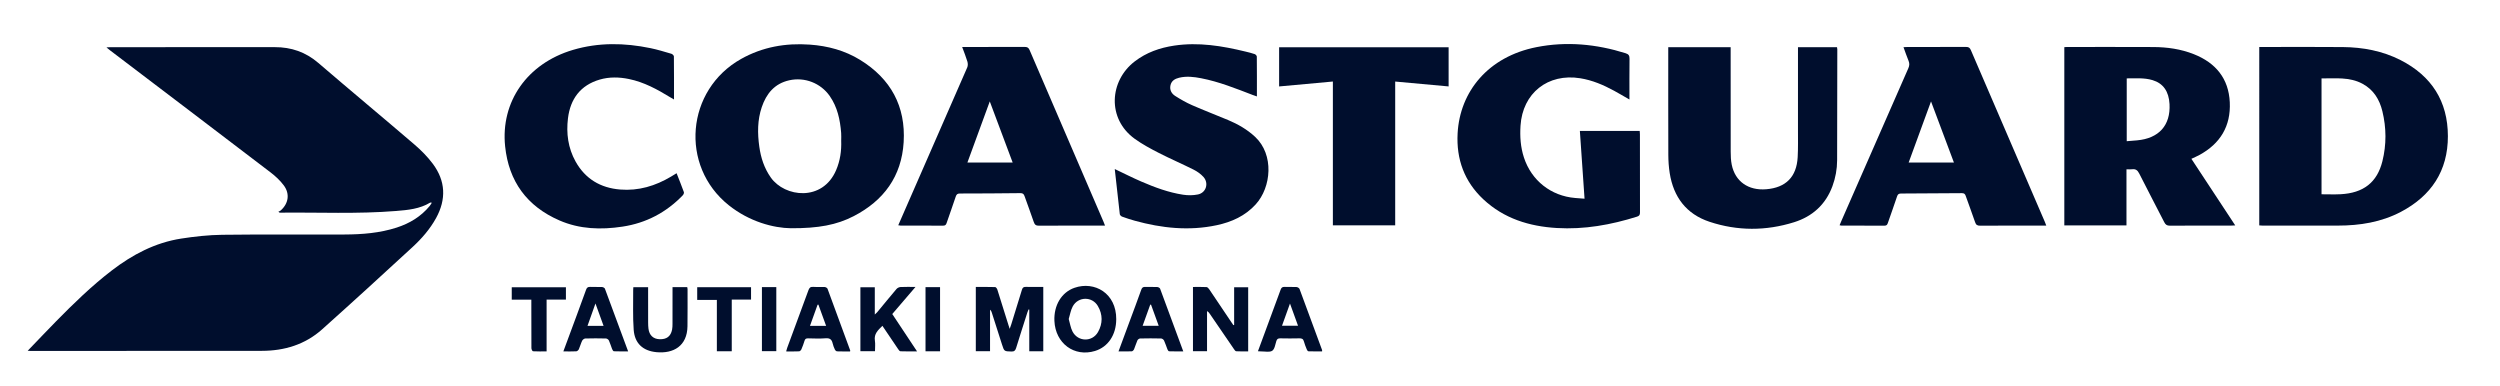 <?xml version="1.0" encoding="UTF-8"?>
<svg id="Layer_1" data-name="Layer 1" xmlns="http://www.w3.org/2000/svg" viewBox="0 0 2696.11 416.81">
  <defs>
    <style>
      .cls-1 {
        fill: #000e2d;
        stroke-width: 0px;
      }
    </style>
  </defs>
  <path class="cls-1" d="M29.86,378.3c10.53-10.93,20.32-21.27,30.29-31.43,19.11-19.48,38.66-38.48,60.36-55.14,22.34-17.14,46.75-30.04,74.84-34.42,14.67-2.28,29.59-3.91,44.42-4.1,43.97-.55,87.96-.16,131.94-.31,18.98-.07,37.82-1.57,56.05-7.45,14.01-4.52,26.16-11.85,35.62-23.28.81-.97,1.41-2.11,2.34-3.53-1.07-.12-1.51-.31-1.75-.17-11.3,6.88-24.12,8.04-36.75,9.06-41.75,3.39-83.61,1.35-125.42,1.81-.24,0-.49-.1-1.58-1,.85-.46,1.83-.76,2.53-1.39,8.43-7.51,10.09-17.94,3.28-27.06-3.94-5.27-8.97-9.95-14.23-13.97-57.61-43.97-115.36-87.76-173.07-131.61-1.07-.82-2.09-1.7-3.94-3.2,2.19-.12,3.38-.24,4.56-.24,59.02,0,118.04.03,177.05-.03,17.74-.02,33.22,5.28,46.88,17.01,34.39,29.53,69.27,58.5,103.68,88,7.24,6.2,14.11,13.15,19.8,20.76,13.82,18.48,14.67,38.29,3.56,58.5-6.58,11.96-15.49,22.19-25.44,31.35-32.31,29.77-64.73,59.43-97.49,88.71-18.3,16.36-40.51,23.15-64.84,23.18-83.16.1-166.31.09-249.47.12-.74,0-1.48-.08-3.26-.18Z"/>
  <g>
    <path class="cls-1" d="M2436.48,50.67c3.38,0,6.41,0,9.44,0,26.92.01,53.84-.18,80.75.09,21.7.22,42.74,4.13,62.24,14.08,33.44,17.07,50.96,44.44,51.01,82,.04,37.36-17.86,64.32-50.59,81.58-21.26,11.21-44.34,14.88-68.14,14.88-27.04,0-54.09,0-81.13,0-1.11,0-2.22-.13-3.57-.21V50.67ZM2503.65,209.52c7.08,0,13.77.28,20.42-.05,24.7-1.23,39.51-12.71,45.2-35.53,4.46-17.9,4.36-36.01,0-53.94-3.08-12.71-9.53-23.3-21.51-29.71-13.96-7.47-29.06-5.63-44.12-5.72v124.96Z"/>
    <path class="cls-1" d="M2293.28,182.61v60.44h-67.03V50.84c1.12-.06,2.09-.17,3.07-.17,30.96,0,61.92-.09,92.89.06,14.99.07,29.74,2.14,43.77,7.72,23.51,9.35,37.51,26.13,38.72,51.87,1.21,25.71-10.25,44.59-32.8,56.84-2.65,1.44-5.44,2.61-8.61,4.11,15.7,23.83,31.31,47.54,47.29,71.81-1.95.09-3.26.21-4.58.21-21.99.01-43.98-.06-65.97.09-3.16.02-4.65-1.12-6.02-3.8-8.93-17.52-18.15-34.89-26.98-52.46-1.81-3.6-3.92-5.12-7.82-4.57-1.72.24-3.5.04-5.93.04ZM2293.56,84.53v67.75c3.87-.32,7.49-.59,11.09-.91,23.63-2.11,36.27-16.21,35.06-39.1-.72-13.69-6.8-22.36-18.24-25.83-9.1-2.76-18.42-1.83-27.91-1.91Z"/>
    <path class="cls-1" d="M853.12,246.15c-19.06-.21-45.05-7.12-67.27-24.88-53.06-42.41-46.02-124.41,13.41-157.72,23.08-12.94,47.99-17.31,74.18-15.43,19.31,1.39,37.65,6.31,54.18,16.49,33.01,20.32,49.25,50.03,46.92,88.75-2.22,36.81-21.45,62.98-53.85,79.73-18.3,9.46-38.04,13.19-67.57,13.05ZM907.18,151.74c0-2.77.19-5.56-.03-8.31-1.12-14.22-4-27.95-12.37-39.92-9.74-13.92-27.04-20.64-43.63-16.92-15.8,3.54-24.69,14.35-29.63,28.94-4.72,13.92-4.67,28.24-2.66,42.61,1.67,11.99,5.3,23.22,12.39,33.28,15.09,21.41,55.87,26.25,70.46-7.94,4.33-10.14,5.88-20.79,5.47-31.74Z"/>
    <path class="cls-1" d="M1757.27,107.33c-5.95-3.41-11.24-6.58-16.64-9.51-11.47-6.23-23.33-11.31-36.39-13.42-34.89-5.64-62.23,15.98-64.45,51.2-.74,11.67.04,23.17,3.72,34.38,8.12,24.74,29.15,41.36,55.18,43.53,3.14.26,6.28.48,10.15.78-1.69-24.49-3.36-48.65-5.04-73.06h64.53c.09,1.27.23,2.37.23,3.46.01,28.14-.03,56.27.07,84.41,0,2.57-.68,3.76-3.2,4.55-28.18,8.85-56.91,14.03-86.53,12.25-29.62-1.77-56.94-10.15-79.13-30.88-20.55-19.21-29.31-43.26-27.82-71.18,2.41-45.11,33.04-82.73,85.01-92.99,32.51-6.42,64.59-3.34,96.13,6.55,3.48,1.09,4.29,2.72,4.25,6.13-.19,14.38-.08,28.76-.08,43.8Z"/>
    <path class="cls-1" d="M1799.13,50.89h67.28c0,1.69,0,3.17,0,4.65,0,35.96-.04,71.91.05,107.87.01,4.77.18,9.64,1.13,14.29,3.7,18.02,17.88,27.95,37.14,26.4,21.23-1.71,32.81-13.31,33.97-34.67.54-9.94.3-19.92.31-29.89.03-27.88.01-55.76.01-83.64,0-1.6,0-3.2,0-5.01h42.1c.12.84.31,1.57.31,2.3-.04,39.87-.06,79.73-.2,119.6-.03,9.64-1.75,19.07-5.11,28.14-7.32,19.74-21.59,32.53-41.29,38.71-30.34,9.51-61.05,9.56-91.27-.49-25.01-8.32-38.78-26.7-42.87-52.4-1.04-6.57-1.49-13.3-1.51-19.96-.14-37.34-.07-74.69-.07-112.03,0-1.23,0-2.45,0-3.86Z"/>
    <path class="cls-1" d="M2206.79,243.31c-1.82,0-3.05,0-4.28,0-22.36,0-44.73-.07-67.09.08-3.04.02-4.41-.88-5.38-3.77-3.23-9.54-6.84-18.95-10.17-28.46-.74-2.13-1.82-2.87-4.09-2.85-21.86.21-43.71.35-65.57.4-2.4,0-3.53.7-4.31,3.05-3.18,9.56-6.62,19.03-9.9,28.56-.62,1.79-1.22,3.06-3.56,3.05-15.54-.1-31.08-.06-46.62-.08-.49,0-.97-.18-1.94-.36.73-1.75,1.37-3.34,2.06-4.91,24.01-54.81,48-109.63,72.09-164.41,1.21-2.75,1.43-5.11.29-7.89-1.95-4.75-3.59-9.62-5.51-14.84,1.66-.08,2.86-.18,4.07-.19,21.1-.01,42.2.05,63.3-.07,2.8-.02,4.14.76,5.28,3.41,26.55,61.81,53.2,123.58,79.83,185.35.48,1.11.87,2.26,1.51,3.94ZM2107.21,175.32c-8.21-21.92-16.29-43.48-24.71-65.95-8.27,22.59-16.15,44.14-24.13,65.95h48.84Z"/>
    <path class="cls-1" d="M968.71,242.95c2.98-6.82,5.83-13.38,8.7-19.93,21.93-50.09,43.89-100.16,65.71-150.29.79-1.81.75-4.38.17-6.32-1.55-5.16-3.6-10.16-5.64-15.73,1.65,0,2.85,0,4.06,0,21.1,0,42.2.06,63.31-.07,2.79-.02,4.2.71,5.34,3.36,26.5,61.7,53.09,123.36,79.66,185.03.54,1.25.99,2.53,1.7,4.32-1.81,0-3.16,0-4.52,0-22.24,0-44.48-.07-66.72.08-3.2.02-4.6-.98-5.62-4-3.12-9.31-6.66-18.49-9.9-27.76-.8-2.3-1.8-3.38-4.52-3.35-21.73.26-43.46.39-65.19.41-2.61,0-3.71.82-4.52,3.27-3.16,9.57-6.61,19.04-9.86,28.57-.65,1.91-1.5,2.84-3.72,2.82-15.29-.09-30.58-.05-45.87-.06-.72,0-1.43-.19-2.57-.35ZM1092.1,175.28c-8.2-21.9-16.26-43.41-24.68-65.91-8.26,22.57-16.14,44.1-24.12,65.91h48.81Z"/>
    <path class="cls-1" d="M1202.2,182.29c9.77,4.63,19.09,9.38,28.67,13.52,14.5,6.25,29.31,11.78,45,14.18,5.25.81,10.93.8,16.1-.29,8.83-1.86,11.94-12.27,5.81-18.97-2.91-3.18-6.7-5.86-10.57-7.8-12.4-6.22-25.17-11.7-37.51-18.02-8.95-4.59-17.93-9.4-26.05-15.27-29.85-21.62-27.29-62.33.01-83.34,12.65-9.73,27.14-14.79,42.74-17.12,26.13-3.89,51.59.31,76.87,6.46,3.31.8,6.64,1.6,9.84,2.71.99.34,2.28,1.74,2.29,2.66.15,14.12.1,28.23.1,43-1.78-.62-3.14-1.05-4.47-1.56-18.26-6.99-36.41-14.33-55.71-18.06-7.84-1.52-15.74-2.46-23.67-.55-4.56,1.1-8.33,3.29-9.38,8.24-1.04,4.9,1.17,8.91,5.09,11.39,5.83,3.7,11.88,7.19,18.19,9.95,12.82,5.62,25.91,10.6,38.82,16.02,10.65,4.47,20.56,10.12,29.11,18.07,20.81,19.35,17.55,54.41.75,72.89-11.36,12.49-25.92,19.03-42.02,22.47-29.86,6.38-59.28,3.21-88.38-4.81-4.62-1.27-9.18-2.77-13.68-4.41-1.05-.38-2.39-1.66-2.51-2.66-1.91-16.14-3.64-32.3-5.44-48.72Z"/>
    <path class="cls-1" d="M729.65,186.79c2.75,7.02,5.45,13.66,7.88,20.4.33.91-.42,2.62-1.21,3.44-17.85,18.51-39.5,29.91-64.95,33.77-23.21,3.52-46.18,2.84-68.07-6.69-35-15.23-54.65-42.05-58.56-79.94-4.94-47.86,23.61-89.25,73.1-103.94,27.65-8.21,55.6-7.69,83.58-1.93,7.64,1.57,15.14,3.89,22.63,6.08,1.12.33,2.69,1.85,2.7,2.84.17,15.25.12,30.49.12,46.46-1.64-.95-2.79-1.59-3.91-2.27-14.04-8.58-28.39-16.47-44.74-19.81-10.54-2.15-21.13-2.42-31.51.63-20.81,6.12-31.63,20.89-34.19,41.73-1.99,16.19.11,32.05,8.17,46.56,10.45,18.81,26.93,28.55,48.15,30.27,19.82,1.61,37.96-3.87,54.86-13.95,1.84-1.1,3.65-2.23,5.96-3.65Z"/>
    <path class="cls-1" d="M1504.64,87.94v155.1h-67.21V87.92c-19.61,1.8-38.67,3.54-57.97,5.31v-42.26h182.79v42.24c-19.06-1.74-38.08-3.48-57.61-5.26Z"/>
    <path class="cls-1" d="M1125.11,378.81h-15.1v-44.96c-.26-.04-.52-.09-.78-.13-.39.97-.84,1.93-1.16,2.92-4.1,12.84-8.25,25.66-12.21,38.53-.86,2.81-1.99,4.05-5.2,3.93-7.66-.26-7.66-.06-10.05-7.53-3.68-11.51-7.36-23.03-11.05-34.54-.33-1.04-.69-2.06-1.86-3.02v44.76h-15.35v-69.3c7.06,0,13.97-.1,20.87.12.84.03,2.01,1.63,2.36,2.72,4.1,12.83,8.07,25.71,12.08,38.57.3.96.62,1.91,1.24,3.78.76-2.18,1.31-3.58,1.75-5.02,3.85-12.39,7.74-24.76,11.46-37.18.7-2.35,1.78-3.14,4.22-3.07,6.17.17,12.35.06,18.79.06v69.35Z"/>
    <path class="cls-1" d="M1330.95,350.45v-40.65h15.14v69.14c-4.26,0-8.61.15-12.95-.12-.9-.06-1.85-1.56-2.54-2.56-8.65-12.58-17.25-25.19-25.87-37.79-.74-1.09-1.5-2.16-3.01-2.94v43.2h-15.17v-69.24c4.92,0,9.8-.14,14.66.12,1.03.06,2.23,1.42,2.94,2.47,7.93,11.69,15.78,23.44,23.65,35.17.76,1.14,1.54,2.26,2.32,3.39.27-.06.54-.12.81-.18Z"/>
    <path class="cls-1" d="M1203.79,344.3c-.02,16.79-8.79,29.89-22.87,34.19-22.4,6.84-42.71-8.16-43.8-32.35-.76-16.86,7.68-30.96,21.74-35.8,21.55-7.43,45.13,5.88,44.94,33.96ZM1152.56,344.01c1.39,4.77,2.02,9.52,4.1,13.52,5.82,11.2,21.22,11.54,27.46.59,5.24-9.19,5.21-18.96-.14-28.1-6.18-10.55-21.23-10.34-27.08.4-2.21,4.06-2.91,8.94-4.34,13.59Z"/>
    <path class="cls-1" d="M987.3,309.46c-8.78,10.25-16.87,19.69-25.03,29.21,8.83,13.31,17.52,26.41,26.72,40.28-6.49,0-12.23.11-17.96-.12-.89-.04-1.87-1.51-2.55-2.5-5.61-8.22-11.15-16.49-16.85-24.95-4.57,4.54-9.29,8.55-8.1,15.97.58,3.65.1,7.48.1,11.43h-15.74v-69h15.53v29.4c1.32-1.25,2.04-1.8,2.61-2.49,6.92-8.35,13.76-16.77,20.79-25.03.97-1.14,2.85-2.04,4.36-2.12,5.02-.26,10.06-.1,16.12-.1Z"/>
    <path class="cls-1" d="M725.27,309.67h15.88c.14.78.34,1.39.34,2,0,13.37.08,26.75-.09,40.12-.27,21.45-15.24,29.78-33.51,28-14.64-1.42-23.43-9.53-24.5-24.15-1.04-14.18-.44-28.49-.54-42.74,0-.98.1-1.96.16-3.19h15.94c0,1.57,0,2.92,0,4.27,0,11.36-.02,22.71.02,34.07,0,2.14.1,4.29.36,6.42.87,7.07,5.15,11.09,11.91,11.35,7.62.29,12.08-3.01,13.56-10.28.42-2.08.45-4.26.46-6.39.04-11.73.02-23.47.02-35.2,0-1.35,0-2.71,0-4.26Z"/>
    <path class="cls-1" d="M607.53,379.01c4.97-13.41,9.7-26.13,14.4-38.86,3.4-9.21,6.84-18.41,10.12-27.67.79-2.23,1.87-3.19,4.34-3.08,4.28.21,8.59-.06,12.88.14,1.09.05,2.76.91,3.1,1.79,8.35,22.27,16.55,44.59,25.04,67.61-5.42,0-10.39.1-15.35-.11-.69-.03-1.55-1.46-1.93-2.4-1.22-3.04-2.06-6.23-3.44-9.19-.48-1.03-2.06-2.17-3.17-2.2-7.45-.19-14.9-.21-22.35.01-1.18.04-2.83,1.33-3.38,2.46-1.42,2.93-2.2,6.17-3.54,9.14-.45.99-1.8,2.17-2.79,2.23-4.39.24-8.81.1-13.93.1ZM642.17,327.27c-3.08,8.67-5.77,16.25-8.58,24.15h17.33c-2.88-7.95-5.64-15.57-8.75-24.15Z"/>
    <path class="cls-1" d="M1206.24,378.99c4.13-11.15,7.97-21.51,11.8-31.87,4.28-11.56,8.64-23.1,12.76-34.72.84-2.36,1.99-3.08,4.35-2.99,4.29.15,8.59-.08,12.87.13,1.09.05,2.76.91,3.09,1.8,8.32,22.26,16.5,44.57,24.98,67.61-5.4,0-10.36.08-15.31-.1-.62-.02-1.43-1.25-1.76-2.08-1.27-3.15-2.22-6.44-3.66-9.5-.49-1.04-2.05-2.2-3.15-2.23-7.57-.19-15.15-.18-22.71,0-1,.02-2.45,1.12-2.88,2.08-1.38,3.09-2.28,6.4-3.6,9.52-.4.95-1.57,2.19-2.43,2.23-4.5.22-9.02.1-14.33.1ZM1241.33,328.59c-.29,0-.59,0-.88,0-2.69,7.46-5.37,14.93-8.19,22.76h17.34c-2.86-7.86-5.56-15.31-8.27-22.76Z"/>
    <path class="cls-1" d="M916.75,379c-4.72,0-9.37.09-14.01-.09-.82-.03-1.94-1.03-2.33-1.86-1.01-2.16-1.92-4.41-2.44-6.73-.94-4.19-3.02-5.87-7.59-5.5-6.27.5-12.61.21-18.92.08-2.1-.05-3.2.55-3.83,2.62-.94,3.13-2.07,6.21-3.37,9.21-.41.94-1.59,2.13-2.47,2.17-4.49.22-9,.1-14,.1.5-1.68.78-2.86,1.2-3.99,7.63-20.65,15.32-41.29,22.85-61.98.96-2.63,2.09-3.85,5.06-3.65,4.15.29,8.33-.05,12.49.16,1.08.06,2.71.97,3.05,1.87,8.25,22.16,16.36,44.38,24.48,66.59.04.1-.03.23-.16.99ZM873.53,351.4h17.38c-2.87-7.89-5.59-15.39-8.32-22.89-.3.05-.6.11-.9.16-2.66,7.4-5.31,14.8-8.16,22.73Z"/>
    <path class="cls-1" d="M1356.61,378.79c2.76-7.49,5.32-14.43,7.89-21.37,5.54-14.99,11.14-29.95,16.57-44.98.82-2.28,1.89-3.14,4.31-3.04,4.28.19,8.59-.1,12.87.15,1.15.07,2.88,1.11,3.25,2.12,8.2,21.92,16.25,43.89,24.31,65.86.08.22,0,.49,0,1.42-4.92,0-9.88.08-14.83-.1-.61-.02-1.39-1.29-1.73-2.12-1.13-2.8-2.3-5.61-3.06-8.52-.72-2.75-2.25-3.39-4.91-3.33-6.81.17-13.63.15-20.45,0-2.35-.05-3.62.53-4.37,2.94-1.16,3.7-1.81,8.72-4.46,10.46-2.86,1.87-7.78.63-11.81.7-.98.02-1.97-.11-3.6-.2ZM1391.17,327.34c-3.08,8.58-5.8,16.15-8.6,23.95h17.28c-2.88-7.94-5.59-15.41-8.68-23.95Z"/>
    <path class="cls-1" d="M573.02,323.16h-21.13v-13.36h58.42v13.3h-20.83v55.88c-5.18,0-9.95.13-14.69-.15-.65-.04-1.68-2.16-1.69-3.32-.12-14.51-.08-29.02-.08-43.53,0-2.75,0-5.51,0-8.81Z"/>
    <path class="cls-1" d="M789.15,378.81h-16.06v-55.37h-21.19v-13.7h58.06v13.34h-20.81v55.73Z"/>
    <path class="cls-1" d="M1013.8,378.84h-15.68v-69.17h15.68v69.17Z"/>
    <path class="cls-1" d="M821.69,309.63h15.51v69.07h-15.51v-69.07Z"/>
  </g>
</svg>